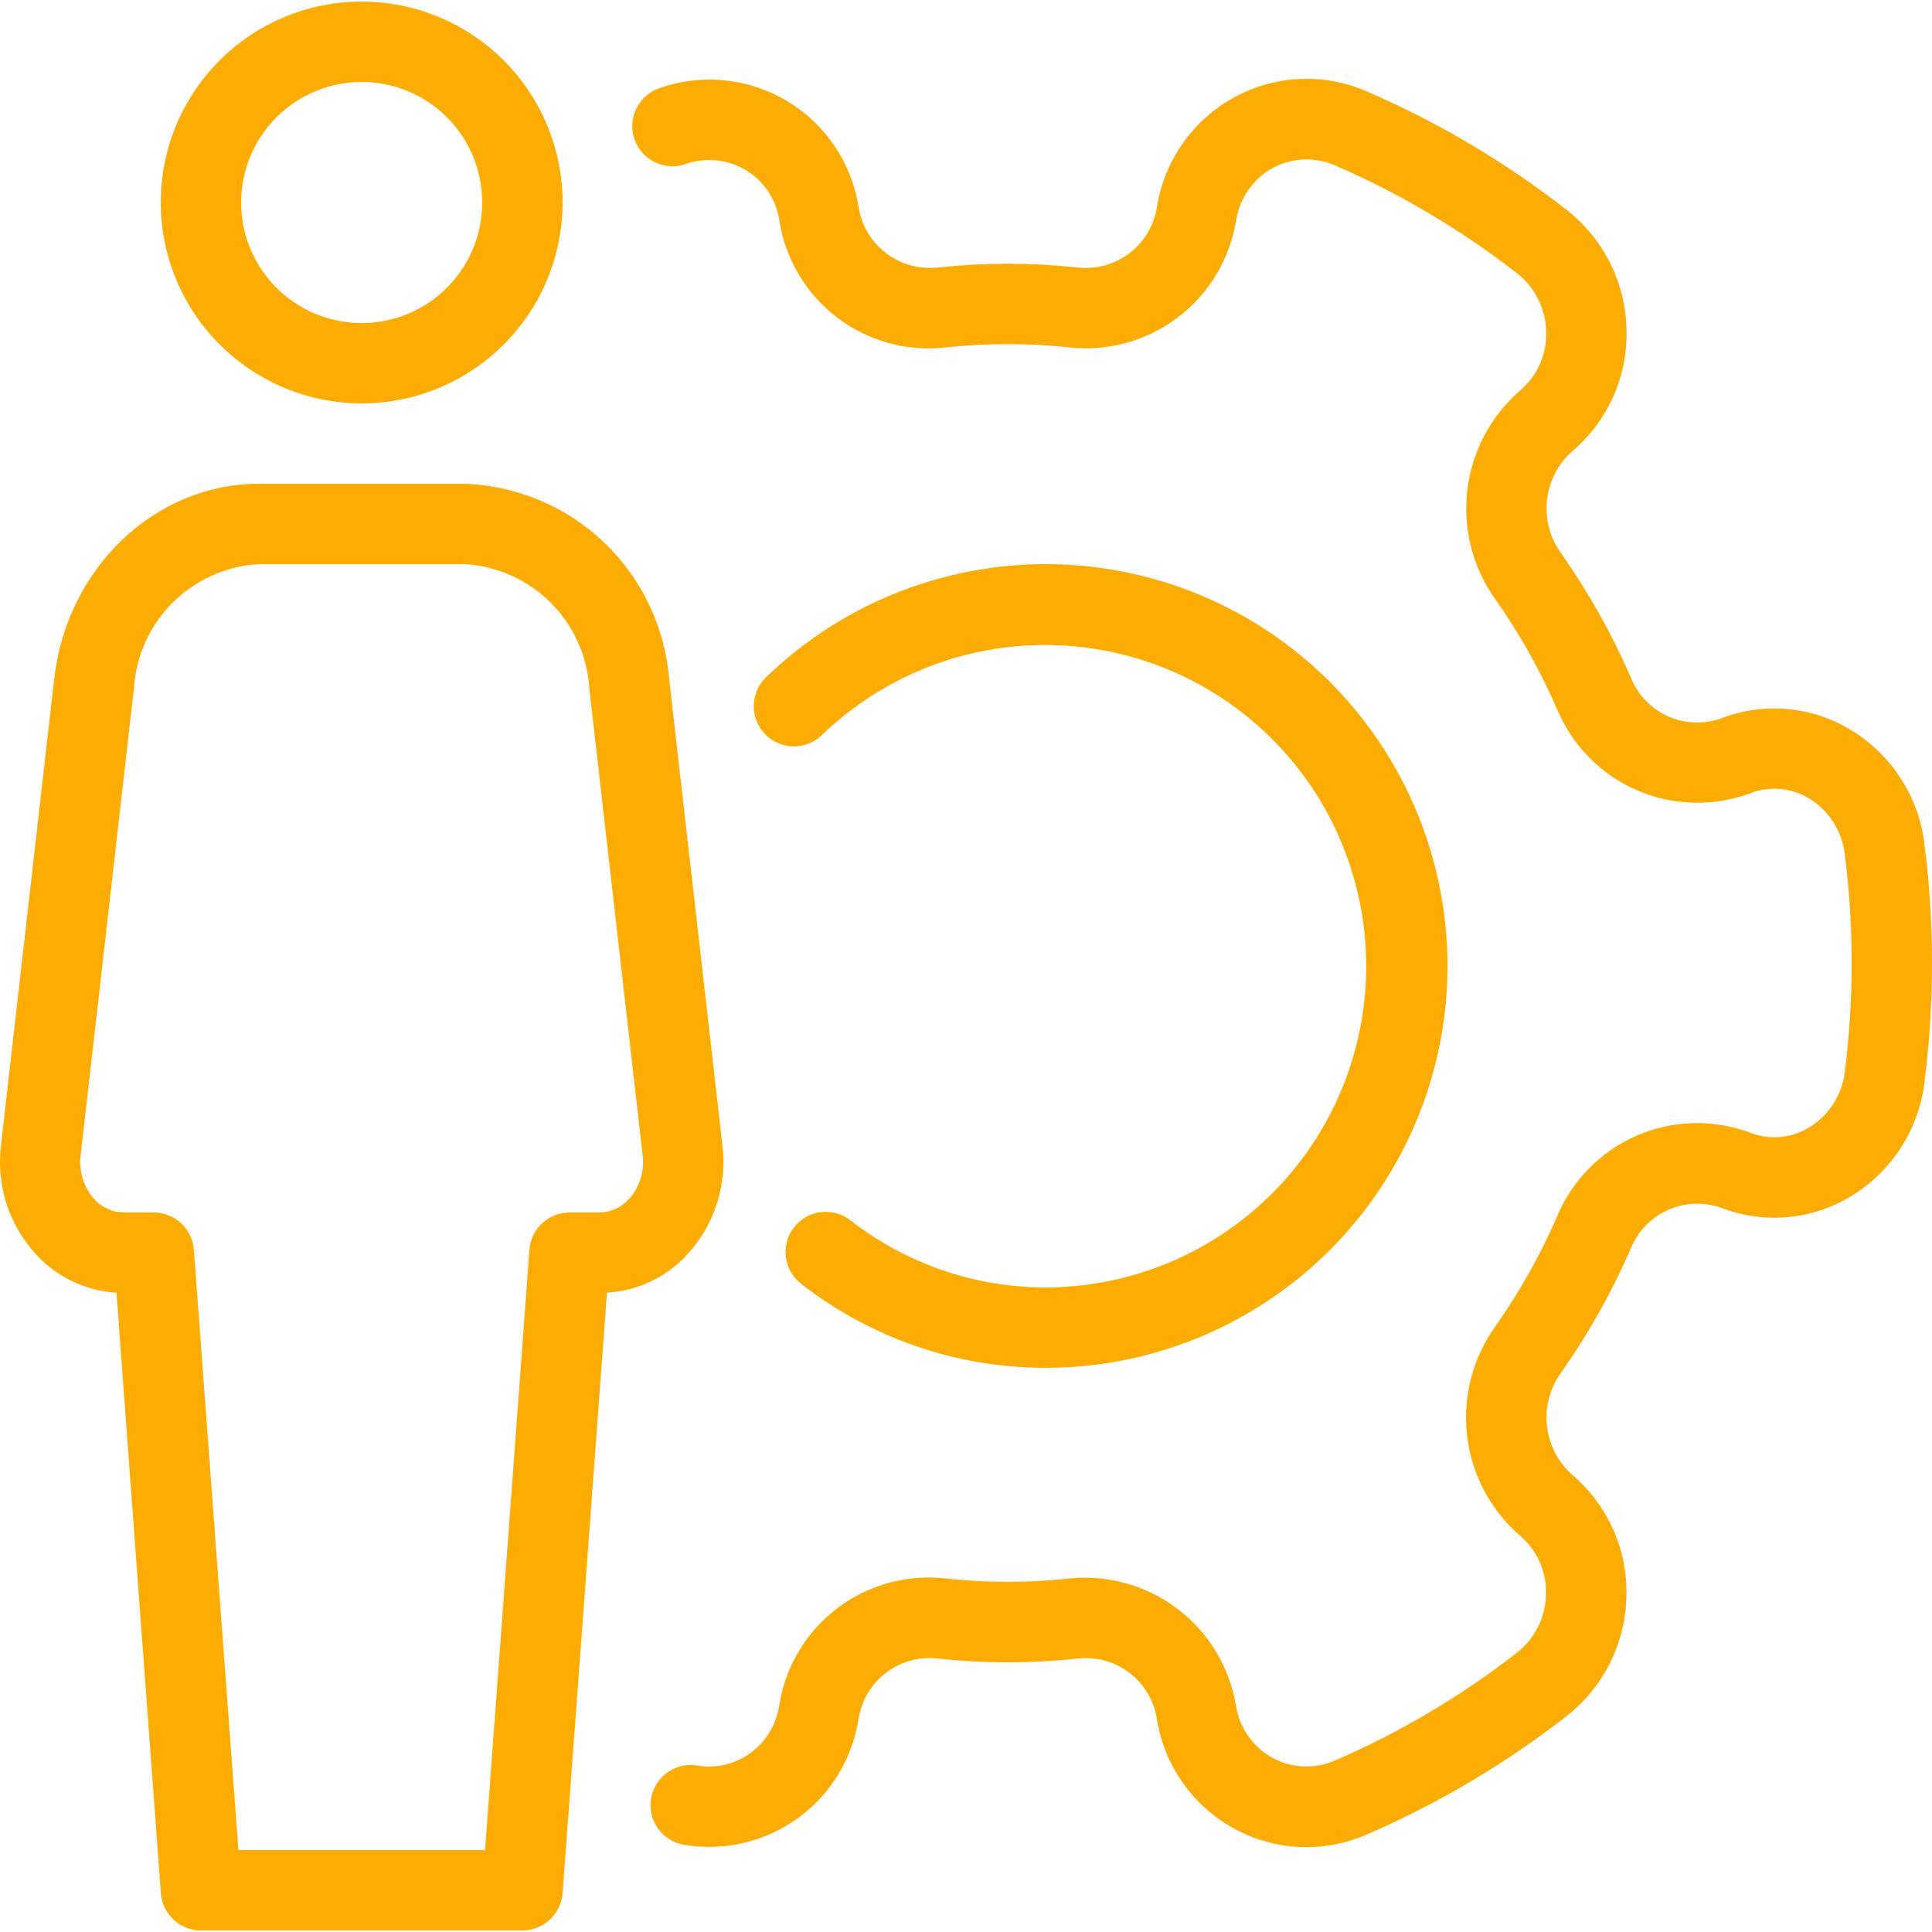 <svg width="70" height="70" viewBox="0 0 70 70" fill="none" xmlns="http://www.w3.org/2000/svg">
<g clip-path="url(#clip0_1_3850)">
<path d="M13.104 14.616C14.544 14.616 15.951 14.189 17.148 13.389C18.345 12.589 19.278 11.452 19.829 10.122C20.38 8.792 20.525 7.328 20.244 5.916C19.963 4.504 19.27 3.207 18.251 2.189C17.233 1.171 15.936 0.478 14.524 0.197C13.112 -0.084 11.648 0.06 10.318 0.611C8.988 1.162 7.851 2.095 7.051 3.292C6.251 4.489 5.824 5.897 5.824 7.336C5.826 9.266 6.594 11.117 7.959 12.481C9.324 13.846 11.174 14.614 13.104 14.616ZM13.104 2.969C13.968 2.969 14.812 3.225 15.53 3.705C16.249 4.185 16.809 4.867 17.139 5.665C17.47 6.463 17.556 7.341 17.388 8.189C17.219 9.036 16.803 9.814 16.192 10.425C15.582 11.036 14.803 11.452 13.956 11.62C13.109 11.789 12.23 11.702 11.432 11.372C10.634 11.041 9.952 10.481 9.472 9.763C8.992 9.045 8.736 8.2 8.736 7.336C8.738 6.178 9.198 5.068 10.017 4.25C10.836 3.431 11.946 2.97 13.104 2.969Z" fill="#FDAC03"/>
<path d="M24.979 45.366C25.438 44.844 25.781 44.231 25.987 43.567C26.194 42.903 26.258 42.203 26.176 41.513L24.245 24.601C24.091 22.716 23.25 20.953 21.881 19.649C20.511 18.345 18.71 17.589 16.82 17.527H9.389C5.615 17.527 2.42 20.57 1.963 24.601L0.033 41.514C-0.049 42.204 0.015 42.904 0.221 43.568C0.427 44.231 0.771 44.844 1.23 45.367C1.605 45.798 2.063 46.151 2.577 46.403C3.09 46.656 3.649 46.803 4.22 46.837L5.828 68.595C5.855 68.962 6.02 69.304 6.29 69.555C6.559 69.805 6.913 69.944 7.281 69.944H18.928C19.296 69.943 19.65 69.804 19.92 69.554C20.189 69.304 20.355 68.962 20.384 68.595L21.992 46.837C22.562 46.803 23.121 46.655 23.634 46.403C24.147 46.15 24.604 45.797 24.979 45.366ZM22.8 43.427C22.668 43.581 22.504 43.705 22.321 43.792C22.137 43.879 21.937 43.926 21.734 43.93H20.634C20.267 43.93 19.913 44.069 19.644 44.319C19.374 44.569 19.209 44.912 19.182 45.279L17.574 67.031H8.638L7.025 45.279C6.997 44.912 6.832 44.57 6.562 44.32C6.293 44.07 5.939 43.931 5.572 43.93H4.464C4.261 43.925 4.062 43.878 3.878 43.791C3.695 43.704 3.531 43.58 3.398 43.427C3.213 43.211 3.074 42.958 2.993 42.685C2.911 42.412 2.887 42.125 2.924 41.842L4.854 24.93C4.929 23.757 5.432 22.651 6.267 21.824C7.102 20.996 8.212 20.504 9.385 20.44H16.82C17.994 20.504 19.104 20.996 19.939 21.824C20.774 22.651 21.276 23.757 21.351 24.93L23.282 41.842C23.319 42.125 23.296 42.413 23.214 42.686C23.132 42.959 22.993 43.212 22.806 43.427L22.8 43.427Z" fill="#FDAC03"/>
<path d="M37.856 46.648C35.308 46.639 32.835 45.786 30.824 44.223C30.672 44.102 30.498 44.013 30.312 43.961C30.125 43.909 29.93 43.894 29.738 43.918C29.546 43.942 29.361 44.004 29.193 44.1C29.025 44.197 28.878 44.326 28.76 44.48C28.643 44.633 28.557 44.809 28.509 44.996C28.46 45.184 28.449 45.379 28.476 45.571C28.504 45.762 28.569 45.947 28.669 46.112C28.768 46.279 28.9 46.423 29.056 46.538C31.574 48.491 34.669 49.554 37.855 49.56C40.242 49.565 42.593 48.983 44.702 47.866C46.811 46.748 48.612 45.13 49.949 43.153C51.285 41.175 52.115 38.9 52.365 36.526C52.616 34.153 52.279 31.755 51.384 29.542C50.49 27.329 49.065 25.371 47.236 23.838C45.407 22.305 43.229 21.246 40.894 20.753C38.559 20.259 36.138 20.348 33.845 21.01C31.552 21.672 29.457 22.887 27.745 24.549C27.471 24.819 27.315 25.185 27.31 25.569C27.305 25.953 27.452 26.323 27.718 26.599C27.985 26.875 28.35 27.035 28.734 27.043C29.118 27.051 29.489 26.908 29.768 26.643C31.138 25.318 32.813 24.349 34.645 23.822C36.477 23.295 38.41 23.227 40.275 23.622C42.14 24.017 43.879 24.864 45.34 26.089C46.801 27.314 47.938 28.879 48.653 30.646C49.367 32.414 49.637 34.33 49.437 36.225C49.238 38.121 48.576 39.939 47.51 41.519C46.444 43.1 45.005 44.394 43.322 45.288C41.638 46.182 39.761 46.649 37.855 46.648H37.856Z" fill="#FDAC03"/>
<path d="M69.729 30.6C69.63 29.747 69.335 28.928 68.869 28.206C68.403 27.484 67.778 26.879 67.042 26.436C66.338 26.013 65.547 25.757 64.729 25.688C63.911 25.619 63.088 25.74 62.324 26.04C61.692 26.256 61.001 26.218 60.396 25.935C59.791 25.652 59.318 25.146 59.078 24.523C58.399 22.967 57.567 21.482 56.594 20.09C56.175 19.536 55.98 18.844 56.047 18.152C56.114 17.46 56.44 16.819 56.958 16.355C57.595 15.818 58.103 15.144 58.445 14.384C58.786 13.624 58.953 12.797 58.932 11.964C58.918 11.117 58.714 10.284 58.335 9.527C57.956 8.77 57.412 8.107 56.743 7.588C54.527 5.863 52.101 4.427 49.524 3.313C48.758 2.978 47.926 2.824 47.091 2.861C46.257 2.899 45.442 3.129 44.71 3.532C43.971 3.938 43.335 4.508 42.851 5.198C42.367 5.888 42.048 6.68 41.917 7.512C41.809 8.184 41.443 8.788 40.897 9.194C40.35 9.6 39.667 9.777 38.992 9.686C37.343 9.512 35.68 9.512 34.031 9.686C33.357 9.775 32.675 9.598 32.13 9.192C31.585 8.786 31.219 8.185 31.11 7.514C30.987 6.722 30.692 5.967 30.245 5.301C29.797 4.636 29.21 4.077 28.523 3.665C27.836 3.252 27.066 2.995 26.269 2.912C25.472 2.83 24.666 2.923 23.909 3.187C23.726 3.247 23.557 3.343 23.411 3.469C23.265 3.595 23.146 3.749 23.061 3.921C22.975 4.094 22.924 4.281 22.911 4.474C22.899 4.666 22.924 4.859 22.987 5.041C23.049 5.223 23.147 5.391 23.275 5.536C23.403 5.68 23.558 5.797 23.732 5.881C23.905 5.965 24.093 6.013 24.286 6.023C24.478 6.034 24.671 6.006 24.852 5.941C25.209 5.816 25.588 5.771 25.964 5.81C26.339 5.848 26.702 5.969 27.025 6.164C27.348 6.36 27.624 6.624 27.834 6.938C28.043 7.252 28.18 7.609 28.236 7.982C28.453 9.393 29.213 10.663 30.353 11.522C31.493 12.381 32.923 12.761 34.339 12.58C35.782 12.432 37.237 12.432 38.68 12.58C40.095 12.753 41.522 12.37 42.66 11.513C43.799 10.655 44.561 9.39 44.786 7.982C44.848 7.587 44.999 7.211 45.228 6.883C45.458 6.555 45.759 6.283 46.109 6.09C46.453 5.902 46.835 5.796 47.226 5.779C47.617 5.762 48.007 5.834 48.366 5.991C50.719 7.01 52.934 8.322 54.958 9.897C55.283 10.15 55.548 10.473 55.732 10.843C55.916 11.212 56.015 11.618 56.021 12.031C56.033 12.43 55.955 12.826 55.794 13.191C55.632 13.556 55.39 13.88 55.087 14.139C54.009 15.068 53.321 16.368 53.16 17.782C52.998 19.195 53.376 20.617 54.216 21.765C55.077 22.997 55.813 24.311 56.414 25.688C56.959 27.002 57.991 28.055 59.294 28.625C60.598 29.195 62.072 29.238 63.406 28.745C63.753 28.609 64.128 28.555 64.499 28.587C64.871 28.619 65.231 28.737 65.549 28.931C65.905 29.148 66.207 29.444 66.431 29.796C66.655 30.148 66.795 30.546 66.842 30.96C67.172 33.572 67.172 36.214 66.842 38.825C66.794 39.239 66.653 39.636 66.429 39.986C66.205 40.337 65.904 40.632 65.549 40.849C65.225 41.047 64.859 41.167 64.481 41.197C64.102 41.227 63.722 41.168 63.37 41.024C62.038 40.538 60.57 40.587 59.272 41.158C57.975 41.73 56.949 42.782 56.408 44.093C55.808 45.47 55.071 46.784 54.21 48.015C53.369 49.164 52.992 50.587 53.153 52.002C53.315 53.416 54.003 54.718 55.081 55.648C55.384 55.906 55.626 56.23 55.787 56.594C55.949 56.959 56.027 57.355 56.014 57.753C56.008 58.166 55.91 58.572 55.726 58.942C55.542 59.311 55.277 59.634 54.951 59.888C52.928 61.461 50.714 62.772 48.362 63.789C48.003 63.946 47.613 64.018 47.222 64.001C46.831 63.983 46.449 63.877 46.105 63.691C45.755 63.497 45.454 63.227 45.225 62.899C44.995 62.571 44.844 62.196 44.782 61.8C44.549 60.397 43.786 59.137 42.65 58.281C41.514 57.424 40.093 57.037 38.679 57.199C37.236 57.352 35.781 57.352 34.338 57.199C32.922 57.019 31.491 57.399 30.351 58.258C29.21 59.117 28.45 60.387 28.232 61.797C28.179 62.142 28.057 62.473 27.875 62.771C27.692 63.068 27.452 63.326 27.169 63.53C26.894 63.727 26.582 63.867 26.252 63.942C25.922 64.017 25.58 64.025 25.247 63.966C24.871 63.908 24.487 64 24.178 64.221C23.868 64.442 23.658 64.776 23.592 65.151C23.526 65.525 23.609 65.911 23.823 66.225C24.038 66.539 24.367 66.757 24.74 66.831C25.056 66.887 25.377 66.915 25.698 66.916C27.006 66.916 28.271 66.447 29.263 65.595C30.256 64.743 30.91 63.564 31.109 62.271C31.215 61.599 31.581 60.995 32.127 60.589C32.674 60.183 33.358 60.007 34.032 60.099C35.681 60.273 37.344 60.273 38.994 60.099C39.668 60.008 40.351 60.184 40.896 60.59C41.442 60.996 41.807 61.6 41.914 62.271C42.044 63.104 42.363 63.896 42.847 64.585C43.332 65.275 43.968 65.844 44.707 66.249C45.439 66.652 46.254 66.882 47.088 66.92C47.923 66.958 48.755 66.803 49.521 66.468C52.097 65.353 54.523 63.917 56.74 62.194C57.409 61.674 57.953 61.012 58.332 60.254C58.711 59.497 58.915 58.664 58.929 57.817C58.949 56.984 58.782 56.158 58.44 55.398C58.098 54.638 57.591 53.964 56.955 53.426C56.438 52.962 56.113 52.321 56.045 51.629C55.978 50.938 56.173 50.246 56.591 49.691C57.565 48.302 58.397 46.819 59.075 45.265C59.32 44.638 59.799 44.131 60.411 43.85C61.022 43.569 61.719 43.537 62.354 43.759C63.114 44.054 63.932 44.171 64.744 44.101C65.557 44.032 66.343 43.777 67.042 43.357C67.778 42.915 68.403 42.31 68.869 41.589C69.335 40.868 69.629 40.049 69.729 39.197C70.09 36.344 70.09 33.457 69.729 30.604V30.6Z" fill="#FDAC03"/>
</g>
<defs>
<clipPath id="clip0_1_3850">
<rect width="70" height="69.886" fill="white" transform="translate(0 0.057)"/>
</clipPath>
</defs>
</svg>
